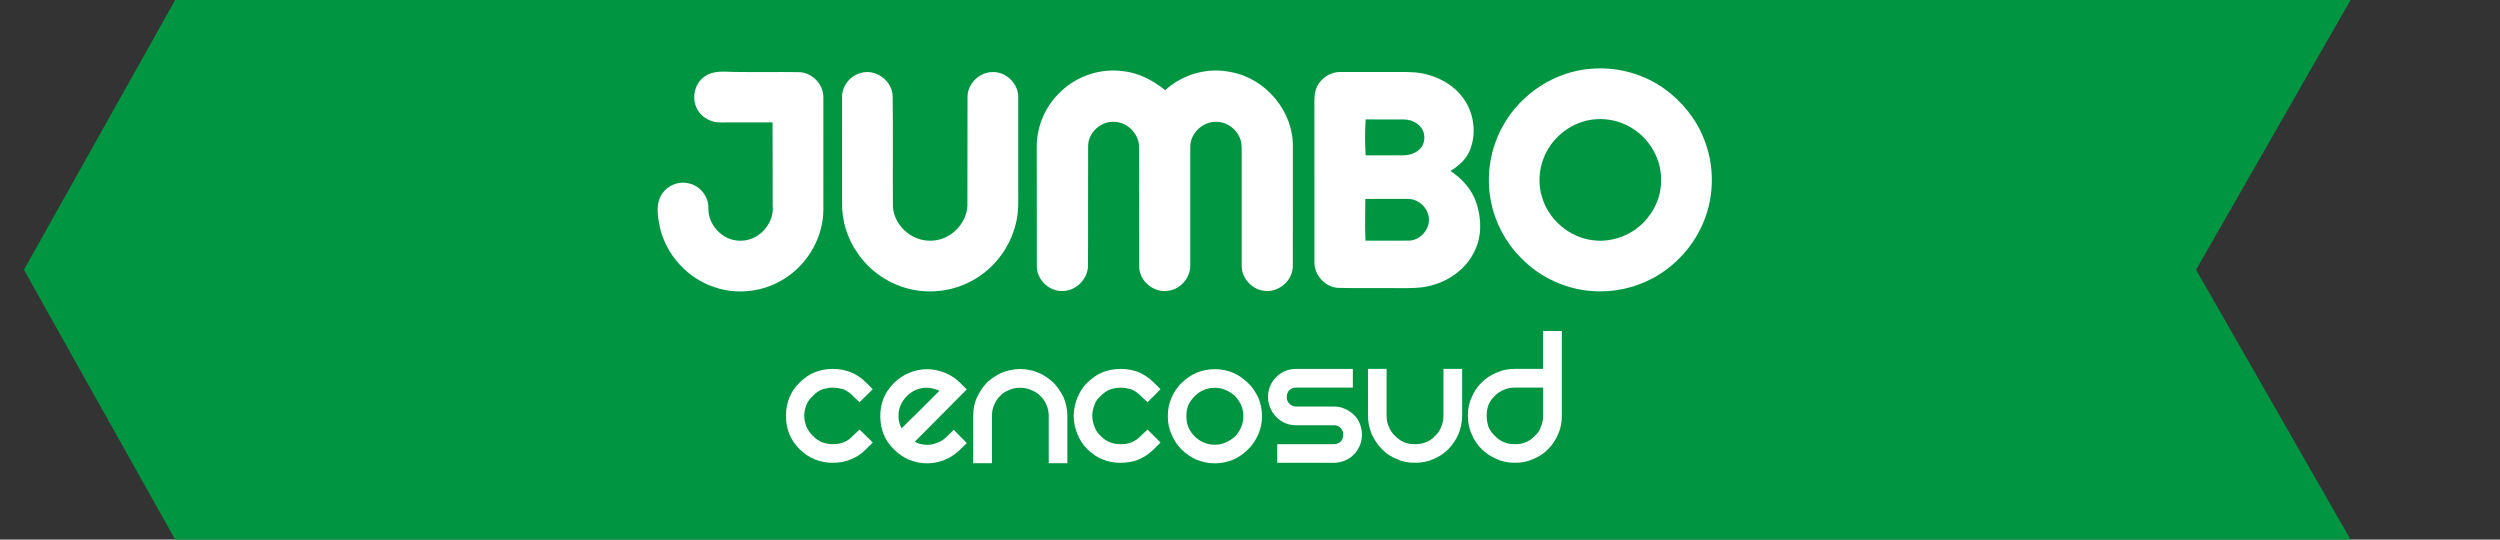 <?xml version="1.0" encoding="utf-8"?>
<!-- Generator: Adobe Illustrator 16.0.0, SVG Export Plug-In . SVG Version: 6.00 Build 0)  -->
<!DOCTYPE svg PUBLIC "-//W3C//DTD SVG 1.1//EN" "http://www.w3.org/Graphics/SVG/1.1/DTD/svg11.dtd">
<svg version="1.1" id="Capa_1" xmlns="http://www.w3.org/2000/svg" xmlns:xlink="http://www.w3.org/1999/xlink" x="0px" y="0px"
	 width="209px" height="45.109px" viewBox="0 0.441 209 45.109" enable-background="new 0 0.441 209 45.109" xml:space="preserve">
<rect x="0" y="0.441" width="209" height="45.109" fill="#333333" stroke="none"/>
<g id="Capa_1_1_" display="none">
	<rect y="-0.25" display="inline" fill="#0000FF" width="209" height="46"/>
</g>
<g id="base_bca" display="none">
	<polygon display="inline" fill="#FFFFFF" points="183.59,22.995 196.507,0.441 14.643,0.441 2,22.995 14.643,45.55 196.507,45.55 	
		"/>
</g>
<g id="base_roja" display="none">
	<polygon display="inline" fill="#E52F2B" points="183.59,22.995 196.507,0.441 14.643,0.441 2,22.995 14.643,45.55 196.507,45.55 	
		"/>
</g>
<g id="base_verde">
	<polygon fill="#009541" points="183.59,22.995 196.507,0.441 14.643,0.441 2,22.995 14.643,45.55 196.507,45.55 	"/>
</g>
<g id="tottus" display="none">
	<polygon display="inline" fill="#82BC00" points="71.545,13.288 54.26,13.288 54.26,18.437 59.694,18.437 59.694,34.15 
		66.117,34.15 66.117,18.437 71.545,18.437 	"/>
	<polygon display="inline" fill="#82BC00" points="93.266,18.437 98.698,18.437 98.698,34.15 105.119,34.15 105.117,18.437 
		110.555,18.437 110.555,13.288 93.266,13.288 	"/>
	<polygon display="inline" fill="#82BC00" points="112.109,18.437 117.547,18.437 117.547,34.15 123.971,34.15 123.971,18.437 
		129.4,18.437 129.4,13.288 112.109,13.288 	"/>
	<path display="inline" fill="#82BC00" d="M144.38,26.025c0,1.158-0.315,2.058-0.95,2.688c-0.623,0.63-1.486,0.938-2.595,0.938
		c-1.117,0-1.993-0.315-2.625-0.951c-0.625-0.641-0.933-1.539-0.933-2.674V13.288h-6.412v12.437c0,1.026,0.199,2.203,0.601,3.533
		c0.244,0.826,0.694,1.623,1.354,2.405c0.677,0.776,1.41,1.377,2.218,1.808c0.802,0.415,1.802,0.693,2.985,0.836
		c1.203,0.144,2.312,0.213,3.318,0.213c1.751,0,3.249-0.229,4.496-0.695c0.902-0.329,1.754-0.908,2.568-1.723
		c0.82-0.822,1.42-1.787,1.796-2.873c0.39-1.103,0.587-2.27,0.58-3.504V13.288h-6.403L144.38,26.025L144.38,26.025z"/>
	<path display="inline" fill="#82BC00" d="M170.335,24.273c-0.548-0.92-1.435-1.69-2.647-2.309
		c-1.211-0.624-3.221-1.241-6.029-1.851c-1.137-0.237-1.848-0.487-2.15-0.768c-0.316-0.266-0.469-0.563-0.469-0.899
		c0-0.454,0.186-0.836,0.562-1.149c0.385-0.322,0.944-0.486,1.688-0.486c0.905,0,1.61,0.215,2.123,0.64
		c0.519,0.43,0.862,1.111,1.022,2.051l6.057-0.353c-0.268-2.167-1.1-3.74-2.494-4.73c-1.395-0.992-3.417-1.493-6.072-1.493
		c-2.162,0.003-3.869,0.28-5.117,0.828c-1.234,0.543-2.166,1.291-2.793,2.25c-0.609,0.945-0.918,1.956-0.918,3.034
		c0,1.63,0.601,2.968,1.812,4.025c1.199,1.055,3.207,1.896,6.025,2.536c1.719,0.377,2.815,0.781,3.289,1.209
		c0.469,0.422,0.709,0.906,0.709,1.45c0,0.567-0.254,1.074-0.752,1.507c-0.494,0.422-1.197,0.642-2.113,0.642
		c-1.229,0-2.172-0.423-2.836-1.267c-0.406-0.52-0.674-1.281-0.808-2.279l-6.11,0.386c0.18,2.108,0.951,3.847,2.312,5.21
		c1.363,1.366,3.809,2.048,7.342,2.047c2.014,0,3.682-0.286,5.008-0.867c1.32-0.589,2.352-1.445,3.086-2.572
		c0.742-1.131,1.111-2.365,1.111-3.7C171.174,26.225,170.895,25.193,170.335,24.273"/>
	<path display="inline" fill="#82BC00" d="M82.378,12.987c-6.033,0-10.927,4.912-10.927,10.968c0,6.055,4.894,10.968,10.927,10.968
		c6.031,0,10.924-4.913,10.924-10.968C93.302,17.898,88.41,12.987,82.378,12.987 M82.378,29.438c-3.018,0-5.461-2.453-5.461-5.482
		c0-3.028,2.444-5.486,5.461-5.486c3.013,0,5.461,2.458,5.461,5.486C87.839,26.982,85.391,29.438,82.378,29.438"/>
	<path display="inline" fill="#82BC00" d="M31.737,13.765c0-1.966,1.592-3.554,3.554-3.554c1.96,0,3.55,1.588,3.55,3.554
		c0,1.958-1.59,3.549-3.55,3.547C33.329,17.312,31.737,15.723,31.737,13.765"/>
	<path display="inline" fill="#E2E040" d="M23.923,14.788c0-1.743,1.411-3.154,3.153-3.154c1.747,0,3.161,1.411,3.161,3.154
		c0,1.742-1.415,3.155-3.161,3.155C25.334,17.943,23.923,16.53,23.923,14.788"/>
	<path display="inline" fill="#E2E040" d="M40.338,14.788c0-1.743,1.415-3.158,3.156-3.158c1.745,0,3.16,1.415,3.16,3.158
		c0,1.742-1.415,3.155-3.16,3.158C41.753,17.946,40.338,16.53,40.338,14.788"/>
	<path display="inline" fill="#E2E040" d="M40.338,31.203c0-1.743,1.415-3.154,3.156-3.154c1.749,0,3.16,1.411,3.16,3.154
		c0,1.74-1.411,3.156-3.16,3.156C41.753,34.359,40.338,32.943,40.338,31.203"/>
	<path display="inline" fill="#E2E040" d="M23.923,31.203c0-1.743,1.411-3.154,3.154-3.154c1.746,0,3.158,1.411,3.158,3.154
		c0,1.74-1.412,3.156-3.158,3.156C25.334,34.359,23.923,32.943,23.923,31.203"/>
	<path display="inline" fill="#4A7628" d="M31.345,22.995c0-2.181,1.767-3.947,3.946-3.947c2.178,0,3.943,1.767,3.943,3.947
		c0,2.178-1.765,3.944-3.943,3.944C33.111,26.939,31.345,25.173,31.345,22.995"/>
	<path display="inline" fill="#82BC00" d="M31.737,32.229c0-1.959,1.591-3.554,3.554-3.554c1.96,0,3.55,1.595,3.55,3.554
		c0,1.963-1.59,3.553-3.55,3.553C33.328,35.779,31.737,34.189,31.737,32.229"/>
	<path display="inline" fill="#82BC00" d="M40.97,22.995c0-1.962,1.591-3.554,3.554-3.554c1.959,0,3.551,1.59,3.551,3.554
		c0,1.962-1.592,3.551-3.551,3.551C42.562,26.546,40.97,24.957,40.97,22.995"/>
	<path display="inline" fill="#82BC00" d="M22.504,22.995c0-1.962,1.589-3.554,3.552-3.554c1.961,0,3.553,1.592,3.553,3.554
		s-1.592,3.551-3.553,3.551C24.093,26.546,22.504,24.957,22.504,22.995"/>
</g>
<g id="walmart" display="none">
	<g display="inline">
		<path fill="#FFB819" d="M153.553,18.102c0.826,0,1.508-0.43,1.6-0.986l0.818-9.243c0-0.914-1.07-1.664-2.416-1.664
			c-1.344,0-2.412,0.75-2.412,1.664l0.816,9.243c0.09,0.556,0.771,0.986,1.596,0.986H153.553z"/>
		<path fill="#FFB819" d="M148.557,20.989c0.414-0.717,0.383-1.522-0.055-1.879l-7.596-5.327c-0.789-0.457-1.975,0.092-2.646,1.258
			c-0.676,1.163-0.555,2.464,0.234,2.921l8.41,3.917c0.525,0.195,1.242-0.179,1.656-0.896L148.557,20.989z"/>
		<path fill="#FFB819" d="M158.551,20.983c0.414,0.717,1.127,1.091,1.654,0.896l8.412-3.917c0.791-0.456,0.906-1.757,0.236-2.92
			c-0.677-1.166-1.861-1.715-2.65-1.258l-7.596,5.327c-0.437,0.357-0.467,1.163-0.053,1.879L158.551,20.983z"/>
		<path fill="#FFB819" d="M153.553,29.646c0.826,0,1.508,0.426,1.6,0.983l0.818,9.24c0,0.914-1.07,1.664-2.416,1.664
			c-1.344,0-2.412-0.75-2.412-1.664l0.816-9.24c0.09-0.56,0.771-0.983,1.596-0.983H153.553z"/>
		<path fill="#FFB819" d="M158.551,26.76c0.414-0.719,1.127-1.09,1.654-0.891l8.412,3.91c0.791,0.459,0.906,1.762,0.236,2.926
			c-0.677,1.162-1.861,1.713-2.65,1.258l-7.596-5.324c-0.437-0.361-0.467-1.166-0.053-1.881L158.551,26.76z"/>
		<path fill="#FFB819" d="M148.557,26.758c0.414,0.717,0.383,1.521-0.055,1.881l-7.596,5.324c-0.789,0.455-1.975-0.098-2.646-1.258
			c-0.676-1.164-0.555-2.467,0.234-2.926l8.41-3.91c0.525-0.199,1.242,0.172,1.656,0.891L148.557,26.758z"/>
		<path fill="#0071CE" d="M105.635,28.621c0,0.283-0.025,0.578-0.104,0.834c-0.322,1.066-1.428,1.969-2.809,1.969
			c-1.152,0-2.068-0.654-2.068-2.037c0-2.115,2.329-2.701,4.98-2.686L105.635,28.621L105.635,28.621z M109.793,24.936
			c0-3.491-1.49-6.56-6.527-6.56c-2.587,0-4.64,0.727-5.76,1.374l0.82,2.805c1.024-0.646,2.655-1.18,4.2-1.18
			c2.557-0.007,2.975,1.445,2.975,2.376v0.222c-5.571-0.009-9.092,1.92-9.092,5.85c0,2.4,1.793,4.648,4.91,4.648
			c1.917,0,3.522-0.765,4.481-1.99h0.095c0,0,0.637,2.662,4.145,1.645c-0.184-1.109-0.244-2.289-0.244-3.713v-5.477H109.793z"/>
		<path fill="#0071CE" d="M23.004,13.623c0,0,3.64,14.915,4.221,17.336c0.678,2.826,1.899,3.865,5.422,3.164l2.273-9.248
			c0.576-2.296,0.962-3.935,1.333-6.271h0.065c0.261,2.361,0.632,3.982,1.106,6.28c0,0,0.925,4.198,1.398,6.401
			c0.475,2.205,1.796,3.594,5.247,2.838l5.416-20.5h-4.372l-1.849,8.863c-0.498,2.581-0.948,4.594-1.296,6.956h-0.062
			c-0.316-2.338-0.718-4.272-1.224-6.785l-1.925-9.033H34.2l-2.059,8.805c-0.584,2.675-1.129,4.835-1.477,7.116h-0.063
			c-0.355-2.146-0.829-4.86-1.341-7.452c0,0-1.224-6.298-1.653-8.469H23.004L23.004,13.623z"/>
		<path fill="#0071CE" d="M57.751,28.621c0,0.283-0.025,0.578-0.104,0.834c-0.321,1.066-1.427,1.969-2.808,1.969
			c-1.153,0-2.069-0.654-2.069-2.037c0-2.115,2.329-2.701,4.981-2.686V28.621z M61.91,24.936c0-3.491-1.491-6.56-6.528-6.56
			c-2.586,0-4.64,0.727-5.759,1.374l0.818,2.805c1.024-0.646,2.656-1.18,4.201-1.18c2.556-0.007,2.975,1.445,2.975,2.376v0.222
			c-5.573-0.009-9.092,1.92-9.092,5.85c0,2.4,1.792,4.648,4.908,4.648c1.917,0,3.521-0.765,4.482-1.99h0.094
			c0,0,0.638,2.662,4.145,1.645c-0.186-1.109-0.244-2.289-0.244-3.713V24.936z"/>
		<polygon fill="#0071CE" points="68.849,29.77 68.849,13.623 64.687,13.623 64.687,34.123 68.849,34.123 		"/>
		<path fill="#0071CE" d="M123.316,13.623v15.124c0,2.084,0.393,3.547,1.231,4.438c0.731,0.78,1.941,1.285,3.39,1.285
			c1.229,0,2.44-0.232,3.012-0.445l-0.053-3.252c-0.426,0.104-0.914,0.188-1.582,0.188c-1.418,0-1.894-0.908-1.894-2.781v-5.785
			h3.625V18.47h-3.625v-4.848L123.316,13.623L123.316,13.623z"/>
		<path fill="#0071CE" d="M112.57,18.722v15.401h4.293v-7.887c0-0.424,0.027-0.797,0.094-1.135c0.318-1.654,1.582-2.708,3.395-2.708
			c0.498,0,0.855,0.053,1.24,0.109V18.47c-0.322-0.065-0.545-0.095-0.945-0.095c-1.604,0-3.428,1.034-4.192,3.252h-0.115v-2.906
			L112.57,18.722L112.57,18.722z"/>
		<path fill="#0071CE" d="M71.765,18.722v15.401h4.185v-9.032c0-0.423,0.049-0.87,0.197-1.26c0.347-0.91,1.193-1.974,2.542-1.974
			c1.689,0,2.479,1.428,2.479,3.489v8.776h4.181V24.98c0-0.404,0.055-0.891,0.173-1.248c0.345-1.034,1.257-1.876,2.512-1.876
			c1.711,0,2.535,1.403,2.535,3.826v8.439h4.183v-9.07c0-4.784-2.43-6.677-5.171-6.677c-1.214,0-2.173,0.304-3.039,0.835
			c-0.728,0.447-1.382,1.083-1.952,1.918h-0.061c-0.662-1.66-2.218-2.754-4.244-2.754c-2.605,0-3.776,1.319-4.486,2.439h-0.061
			v-2.093h-3.973V18.722z"/>
		<path fill="#FFB819" d="M170.285,33.873h0.078c0.092,0,0.166-0.031,0.166-0.105c0-0.065-0.049-0.108-0.154-0.108
			c-0.043,0-0.072,0.004-0.09,0.008V33.873z M170.279,34.273h-0.164v-0.711c0.064-0.015,0.156-0.027,0.273-0.027
			c0.137,0,0.196,0.023,0.25,0.057c0.038,0.031,0.067,0.088,0.067,0.154c0,0.082-0.062,0.145-0.146,0.17v0.008
			c0.067,0.021,0.106,0.078,0.129,0.176c0.022,0.107,0.035,0.152,0.055,0.174h-0.182c-0.021-0.026-0.033-0.086-0.056-0.17
			c-0.014-0.08-0.057-0.112-0.147-0.112h-0.08V34.273L170.279,34.273z M170.389,33.33c-0.313,0-0.551,0.258-0.551,0.572
			c0,0.318,0.236,0.572,0.561,0.572c0.314,0.004,0.545-0.254,0.545-0.572c0-0.314-0.229-0.572-0.549-0.572H170.389z M170.398,33.186
			c0.41,0,0.729,0.32,0.729,0.717c0,0.406-0.318,0.722-0.732,0.722c-0.41,0-0.737-0.313-0.737-0.722
			c0-0.396,0.327-0.717,0.737-0.717H170.398z"/>
	</g>
</g>
<g id="sta_isabel" display="none">
	<g display="inline">
		<path fill="#FFFFFF" d="M66.712,32.177c0.372-0.375,0.812-0.676,1.295-0.868c0.485-0.181,0.951-0.265,1.439-0.265
			c0.502,0,0.99,0.084,1.473,0.265c0.488,0.192,0.918,0.493,1.294,0.868l0.544,0.54l-1.088,1.074l-0.552-0.514
			c-0.21-0.244-0.495-0.422-0.763-0.543c-0.302-0.084-0.599-0.146-0.908-0.146c-0.272,0-0.575,0.062-0.866,0.146
			c-0.3,0.121-0.556,0.299-0.769,0.543c-0.232,0.197-0.411,0.449-0.535,0.744c-0.117,0.305-0.174,0.598-0.174,0.875
			c0,0.312,0.058,0.606,0.174,0.902c0.124,0.271,0.302,0.555,0.535,0.766c0.452,0.479,1.006,0.692,1.634,0.692
			c0.318,0,0.624-0.04,0.917-0.157c0.294-0.119,0.544-0.302,0.754-0.535l0.552-0.517l1.088,1.068l-0.544,0.544
			c-0.375,0.379-0.806,0.674-1.294,0.861c-0.483,0.192-0.97,0.269-1.473,0.269c-0.488,0-0.954-0.075-1.439-0.269
			c-0.482-0.188-0.923-0.482-1.295-0.861c-0.373-0.374-0.671-0.796-0.855-1.287c-0.183-0.453-0.262-0.939-0.262-1.473
			c0-0.488,0.079-0.957,0.262-1.442C66.041,32.979,66.34,32.545,66.712,32.177"/>
		<path fill="#FFFFFF" d="M75.573,33.286c-0.455,0.473-0.693,0.996-0.693,1.661c0,0.361,0.1,0.693,0.25,0.998
			c0.127-0.122,0.354-0.323,0.623-0.618c0.287-0.267,0.599-0.57,0.907-0.88c0.314-0.312,0.621-0.618,0.922-0.922
			c0.299-0.297,0.509-0.51,0.683-0.678c-0.436-0.197-0.913-0.304-1.401-0.228C76.375,32.709,75.942,32.913,75.573,33.286
			 M79.441,36.07l1.074,1.095l-0.521,0.519c-0.372,0.363-0.797,0.666-1.274,0.856c-0.46,0.192-0.955,0.297-1.483,0.297
			c-0.507,0-1.006-0.104-1.483-0.297c-0.46-0.19-0.886-0.493-1.257-0.856c-0.373-0.373-0.669-0.811-0.85-1.27
			c-0.192-0.484-0.267-0.977-0.267-1.467c0-0.496,0.075-0.977,0.267-1.469c0.181-0.453,0.477-0.875,0.85-1.262
			c0.377-0.377,0.805-0.665,1.291-0.859c0.46-0.186,0.948-0.289,1.45-0.289c0.494,0,0.977,0.104,1.47,0.289
			c0.481,0.194,0.91,0.482,1.287,0.859l0.521,0.518l-4.292,4.32c0.438,0.231,0.89,0.295,1.387,0.227
			c0.482-0.1,0.92-0.301,1.287-0.676L79.441,36.07z"/>
		<path fill="#FFFFFF" d="M81.356,33.409c0.191-0.447,0.482-0.869,0.812-1.232c0.362-0.327,0.784-0.62,1.239-0.817
			c0.478-0.194,0.984-0.301,1.519-0.301c0.527,0,1.05,0.105,1.502,0.301c0.483,0.197,0.875,0.49,1.236,0.817
			c0.363,0.363,0.628,0.785,0.852,1.232c0.191,0.478,0.303,0.978,0.303,1.526v3.894h-1.536v-3.894c0-0.343-0.07-0.652-0.186-0.914
			c-0.116-0.295-0.294-0.547-0.5-0.744c-0.22-0.231-0.476-0.37-0.775-0.493c-0.269-0.125-0.576-0.183-0.896-0.183
			c-0.339,0-0.65,0.058-0.912,0.183c-0.295,0.123-0.543,0.262-0.745,0.493c-0.228,0.197-0.372,0.449-0.496,0.744
			c-0.122,0.262-0.179,0.571-0.179,0.914v3.894h-1.548v-3.894C81.048,34.387,81.131,33.887,81.356,33.409"/>
		<path fill="#FFFFFF" d="M90.457,32.177c0.405-0.375,0.805-0.676,1.293-0.868c0.484-0.181,0.979-0.265,1.467-0.265
			c0.496,0,0.986,0.084,1.472,0.265c0.456,0.192,0.89,0.493,1.268,0.868l0.547,0.54l-1.068,1.074l-0.555-0.514
			c-0.236-0.244-0.49-0.422-0.786-0.543c-0.272-0.084-0.57-0.146-0.879-0.146c-0.3,0-0.599,0.062-0.866,0.146
			c-0.3,0.121-0.556,0.299-0.794,0.543c-0.234,0.197-0.417,0.449-0.507,0.744c-0.116,0.305-0.177,0.598-0.177,0.875
			c0,0.312,0.061,0.606,0.177,0.902c0.09,0.271,0.272,0.555,0.507,0.766c0.45,0.479,1,0.692,1.66,0.692
			c0.314,0,0.612-0.04,0.89-0.157c0.301-0.119,0.547-0.302,0.775-0.535l0.555-0.517l1.068,1.068l-0.547,0.544
			c-0.378,0.379-0.812,0.674-1.268,0.861c-0.486,0.192-0.977,0.269-1.472,0.269c-0.488,0-0.982-0.075-1.467-0.269
			c-0.488-0.188-0.888-0.482-1.293-0.861c-0.373-0.374-0.636-0.796-0.83-1.287c-0.18-0.453-0.287-0.939-0.287-1.473
			c0-0.488,0.107-0.957,0.287-1.442C89.821,32.979,90.084,32.545,90.457,32.177"/>
		<path fill="#FFFFFF" d="M98.642,34.947c0,0.32,0.039,0.623,0.161,0.914c0.122,0.275,0.296,0.522,0.523,0.756
			c0.198,0.195,0.447,0.372,0.744,0.498c0.274,0.121,0.579,0.184,0.925,0.184c0.313,0,0.623-0.062,0.89-0.184
			c0.297-0.126,0.547-0.303,0.782-0.498c0.197-0.232,0.37-0.479,0.494-0.756c0.122-0.291,0.183-0.594,0.183-0.914
			c0-0.319-0.061-0.618-0.183-0.918c-0.124-0.269-0.297-0.512-0.494-0.733c-0.234-0.209-0.485-0.388-0.782-0.503
			c-0.267-0.124-0.577-0.189-0.89-0.189c-0.347,0-0.651,0.065-0.925,0.189c-0.297,0.115-0.546,0.294-0.744,0.503
			c-0.227,0.222-0.402,0.466-0.523,0.733C98.681,34.329,98.642,34.628,98.642,34.947 M97.109,34.947
			c0-0.547,0.089-1.053,0.306-1.526c0.194-0.453,0.483-0.876,0.816-1.208c0.361-0.354,0.783-0.646,1.241-0.846
			c0.481-0.194,0.982-0.301,1.523-0.301c0.518,0,1.046,0.105,1.498,0.301c0.477,0.199,0.874,0.49,1.236,0.846
			c0.367,0.332,0.625,0.755,0.849,1.208c0.192,0.474,0.309,0.979,0.309,1.526c0,0.535-0.116,1.037-0.309,1.496
			c-0.223,0.482-0.482,0.902-0.849,1.238c-0.363,0.361-0.759,0.652-1.236,0.855c-0.452,0.188-0.98,0.299-1.498,0.299
			c-0.541,0-1.042-0.111-1.523-0.299c-0.458-0.203-0.88-0.494-1.241-0.855c-0.333-0.336-0.622-0.756-0.816-1.238
			C97.198,35.984,97.109,35.482,97.109,34.947"/>
		<path fill="#FFFFFF" d="M112.378,31.044v1.544h-4.688c-0.207,0-0.394,0.071-0.557,0.208c-0.14,0.166-0.209,0.349-0.209,0.56
			c0,0.228,0.069,0.418,0.209,0.549c0.163,0.172,0.35,0.248,0.557,0.248h3.133c0.308,0,0.617,0.053,0.879,0.181
			c0.296,0.119,0.551,0.296,0.75,0.494c0.222,0.194,0.373,0.44,0.502,0.737c0.115,0.291,0.176,0.574,0.176,0.914
			c0,0.314-0.061,0.627-0.176,0.891c-0.129,0.283-0.28,0.543-0.502,0.745c-0.199,0.222-0.454,0.372-0.75,0.5
			c-0.262,0.118-0.571,0.178-0.879,0.178h-4.684v-1.533h4.684c0.207,0,0.39-0.082,0.558-0.215c0.136-0.161,0.205-0.353,0.205-0.563
			c0-0.23-0.069-0.408-0.205-0.559c-0.168-0.167-0.351-0.229-0.558-0.229h-3.133c-0.317,0-0.629-0.06-0.92-0.188
			c-0.265-0.118-0.509-0.301-0.709-0.497c-0.225-0.226-0.375-0.479-0.494-0.747c-0.123-0.286-0.188-0.591-0.188-0.905
			c0-0.326,0.065-0.625,0.188-0.926c0.119-0.261,0.271-0.502,0.494-0.709c0.2-0.221,0.444-0.371,0.709-0.494
			c0.291-0.123,0.603-0.182,0.92-0.182L112.378,31.044L112.378,31.044z"/>
		<path fill="#FFFFFF" d="M121.4,31.044v3.854c0,0.539-0.11,1.045-0.307,1.526c-0.193,0.456-0.488,0.88-0.822,1.235
			c-0.362,0.363-0.781,0.633-1.234,0.824c-0.482,0.222-0.98,0.306-1.531,0.306c-0.513,0-1.041-0.084-1.488-0.306
			c-0.488-0.191-0.901-0.461-1.24-0.824c-0.359-0.355-0.62-0.779-0.842-1.235c-0.191-0.481-0.304-0.987-0.304-1.526v-3.854h1.536
			v3.854c0,0.347,0.061,0.648,0.182,0.922c0.127,0.297,0.297,0.55,0.504,0.744c0.226,0.229,0.477,0.408,0.736,0.523
			c0.299,0.129,0.602,0.169,0.916,0.169c0.317,0,0.629-0.04,0.924-0.169c0.299-0.115,0.543-0.296,0.746-0.523
			c0.227-0.194,0.379-0.447,0.499-0.744c0.117-0.272,0.183-0.575,0.183-0.922v-3.854H121.4z"/>
		<path fill="#FFFFFF" d="M125.771,37.258c0.315,0,0.619-0.04,0.89-0.169c0.293-0.114,0.545-0.296,0.743-0.522
			c0.229-0.195,0.404-0.448,0.496-0.742c0.123-0.275,0.183-0.578,0.183-0.926v-2.311h-2.312c-0.342,0-0.65,0.062-0.924,0.18
			c-0.297,0.127-0.545,0.275-0.75,0.5c-0.221,0.203-0.396,0.453-0.522,0.74c-0.095,0.271-0.151,0.574-0.151,0.891
			c0,0.348,0.059,0.649,0.151,0.926c0.126,0.294,0.303,0.547,0.522,0.742c0.205,0.228,0.453,0.408,0.75,0.522
			C125.12,37.218,125.43,37.258,125.771,37.258 M129.625,27.918v6.979c0,0.541-0.083,1.047-0.303,1.528
			c-0.198,0.456-0.461,0.88-0.821,1.235c-0.362,0.363-0.753,0.633-1.239,0.824c-0.48,0.222-0.978,0.306-1.49,0.306
			c-0.545,0-1.039-0.084-1.517-0.306c-0.464-0.191-0.885-0.461-1.245-0.824c-0.367-0.355-0.634-0.779-0.822-1.235
			c-0.227-0.481-0.312-0.987-0.312-1.528c0-0.514,0.086-1.049,0.312-1.496c0.188-0.471,0.455-0.873,0.822-1.232
			c0.36-0.361,0.781-0.623,1.245-0.82c0.478-0.216,0.972-0.304,1.517-0.304h2.312v-3.126H129.625z"/>
		<path fill="#FFFFFF" d="M43.136,8.663c-0.318,1.094-0.661,2.152-1.034,3.197c-0.394-0.131-0.841-0.33-1.396-0.469
			c-1.201-0.327-3.54-0.429-4.557,0.15c-0.531,0.321-0.858,1.185-0.379,1.8c0.435,0.542,1.236,0.786,1.87,1.057
			c2.044,0.784,4.118,1.721,4.118,4.559c0,3.741-3.038,5.273-6.565,5.525c-2.296,0.179-4.366-0.2-6.25-0.812
			c0.271-1.056,0.644-2.206,0.99-3.263c1.169,0.616,3.101,1.001,4.93,0.851c1.172-0.1,2.437-0.605,2.432-1.819
			c-0.01-1.152-1.282-1.583-2.147-1.924c-1.925-0.771-3.89-1.487-4.088-3.935c-0.03-0.187-0.009-0.372,0-0.562
			c0.241-3.262,2.546-4.728,5.856-5.044c0.477-0.072,1.01,0,1.521,0C40.257,7.975,41.938,8.047,43.136,8.663"/>
		<path fill="#FFFFFF" d="M79.071,8.517h0.024c-0.205,1.29-0.501,2.485-0.778,3.704c0.875,0.075,1.926-0.018,2.822,0.04
			c-0.141,1.006-0.335,1.945-0.482,2.913c-0.958,0.054-2.003,0.009-3.001,0.041c-0.307,1.202-0.578,2.632-0.858,3.94
			c-0.095,0.443-0.223,0.921-0.218,1.381c0.003,0.723,0.432,1.214,1.076,1.3c0.618,0.061,1.048-0.187,1.579-0.329
			c-0.098,0.952-0.289,1.859-0.433,2.769c-1.109,0.183-2.301,0.34-3.32,0.207c-2.096-0.26-3.39-1.789-3.019-4.417
			c0.212-1.673,0.728-3.169,0.979-4.839c-0.646-0.059-1.489,0.032-2.159-0.052c0.142-0.903,0.328-1.97,0.521-2.913
			c0.72-0.049,1.566-0.002,2.333-0.013c0.242-0.812,0.356-1.731,0.591-2.573C76.171,9.291,77.634,8.912,79.071,8.517"/>
		<path fill="#FFFFFF" d="M49.468,18.906c-1.3,0.002-3.056,0.399-3.056,1.631c0,0.966,1.036,1.29,1.987,1.143
			c1.358-0.222,2.253-1.486,2.422-2.723C50.426,18.872,49.843,18.906,49.468,18.906 M53.729,24.232h-3.403
			c-0.005-0.482,0.109-1.044,0.143-1.583c-0.707,0.953-1.758,1.669-3.197,1.833c-1.627,0.194-3.32-0.192-4.12-1.156
			c-0.492-0.616-0.774-1.53-0.723-2.448c0.055-1.009,0.475-1.875,1.079-2.486c1.542-1.579,4.607-2.02,7.741-1.647
			c0.236-1.71-1.292-2.087-2.986-1.945c-1.231,0.106-2.295,0.578-3.013,0.897c0.086-0.986,0.252-2.05,0.395-3.02
			c1.463-0.483,3.1-0.799,5.122-0.677c2.331,0.113,4.343,1.299,4.461,3.616c0.089,1.48-0.33,2.972-0.673,4.402
			C54.22,21.408,53.918,22.834,53.729,24.232"/>
		<path fill="#FFFFFF" d="M68.934,24.232c-1.361,0.009-2.829,0-4.309,0c0.372-1.859,0.717-3.65,1.132-5.545
			c0.114-0.593,0.334-1.272,0.293-1.895c-0.044-0.804-0.568-1.278-1.394-1.334c-0.853-0.052-1.625,0.332-2.067,0.77
			c-0.42,0.39-0.753,1.013-0.954,1.629c-0.105,0.332-0.151,0.706-0.237,1.062c-0.377,1.735-0.771,3.68-1.141,5.312
			c-1.152,0.008-2.735-0.01-4.169,0c0.762-4.03,1.766-7.81,2.387-11.985c1.259,0.013,2.595-0.034,3.834,0.015
			c-0.039,0.579-0.19,1.242-0.283,1.853c0.291-0.192,0.51-0.48,0.766-0.719c0.953-0.86,2.343-1.57,4.308-1.395
			c1.833,0.151,3.055,1.588,3.228,3.415c0.133,1.26-0.104,2.349-0.315,3.41C69.651,20.603,69.301,22.511,68.934,24.232"/>
		<path fill="#FFFFFF" d="M84.16,19.927c-0.151,0.242-0.241,0.65-0.108,0.989c0.246,0.688,1.117,0.87,1.893,0.764
			c1.377-0.225,2.201-1.382,2.478-2.715C86.807,18.764,84.822,18.917,84.16,19.927 M91.306,24.232H87.89
			c0.02-0.562,0.112-1.057,0.153-1.617c-0.706,0.986-1.723,1.703-3.21,1.867c-2.858,0.36-5.084-0.881-4.795-3.896
			c0.109-1.205,0.822-2.15,1.773-2.764c1.12-0.725,2.496-1.106,4.166-1.205c0.957-0.055,1.923,0.057,2.823,0.126
			c0.312-1.137-0.626-1.815-1.65-1.945c-1.745-0.196-3.228,0.426-4.337,0.897c0.102-1.04,0.283-2.001,0.389-3.009
			c1.631-0.589,4.367-1.013,6.439-0.485c1.938,0.485,3.352,1.785,3.185,4.309c-0.05,0.641-0.221,1.311-0.371,1.97
			C92.056,20.314,91.546,22.279,91.306,24.232"/>
		<path fill="#FFFFFF" d="M136.593,16.43c-0.388,0.527-0.811,1.305-0.862,2.208c-0.094,1.521,0.619,2.738,2.058,2.68
			c1.735-0.085,2.978-1.766,2.976-3.696c-0.005-1.516-0.768-2.571-2.257-2.384C137.596,15.369,137.036,15.818,136.593,16.43
			 M134.148,7.037h4.037c-0.398,2.166-0.965,4.406-1.438,6.606c0.81-0.745,1.813-1.516,3.259-1.629
			c3.143-0.273,4.865,1.724,5.064,4.416c0.008,0.343,0.003,0.778,0,1.159c-0.199,3.878-2.426,6.947-6.317,6.954
			c-2.171,0.025-3.416-0.969-4.168-2.472c-0.205,0.692-0.38,1.463-0.612,2.178h-3.839c1.16-4.066,1.97-8.527,2.979-12.808
			c0.176-0.724,0.354-1.441,0.5-2.185c0.15-0.724,0.304-1.486,0.488-2.159C134.098,7.053,134.109,7.04,134.148,7.037"/>
		<path fill="#FFFFFF" d="M162.094,7.037c1.393,0.007,2.836-0.041,4.186,0.007c-1.176,5.75-2.362,11.495-3.575,17.205
			c-1.388-0.013-2.863,0.038-4.213-0.013c1.169-5.735,2.36-11.436,3.556-17.138C162.046,7.053,162.057,7.04,162.094,7.037"/>
		<path fill="#FFFFFF" d="M103.574,8.224h4.31c-1.085,5.376-2.192,10.709-3.341,16.027c-1.408-0.015-2.887,0.036-4.273-0.015
			c0.047-0.703,0.206-1.377,0.344-2.043c0.911-4.605,1.973-9.271,2.914-13.908C103.527,8.242,103.537,8.229,103.574,8.224"/>
		<path fill="#FFFFFF" d="M117.423,12.699c-0.243,0.958-0.571,1.854-0.864,2.761c-0.947-0.385-2.537-0.757-3.916-0.646
			c-0.541,0.07-1.097,0.287-1.283,0.742c-0.115,0.731,0.517,0.884,1.078,1.125c1.244,0.523,2.787,0.941,3.56,1.893
			c0.285,0.353,0.515,0.824,0.517,1.463c0.01,1.145-0.393,2.052-0.955,2.723c-1.297,1.538-3.787,1.915-6.457,1.721
			c-1.154-0.086-2.246-0.287-3.268-0.612c0.279-0.926,0.539-1.88,0.823-2.833c0.763,0.333,1.948,0.621,3.14,0.706
			c0.146,0.005,0.299,0.005,0.45,0c0.819-0.051,1.776-0.182,2.048-0.812c0.01-0.335,0.012-0.471-0.135-0.672
			c-0.393-0.553-1.383-0.708-2.104-0.993c-1.408-0.537-2.82-1.44-2.68-3.538c0.049-0.722,0.314-1.313,0.707-1.8
			c0.912-1.133,2.579-1.757,4.495-1.914C114.501,11.835,115.954,12.301,117.423,12.699"/>
		<path fill="#FFFFFF" d="M121.559,19.75c-0.238,0.274-0.436,0.764-0.238,1.238c0.332,0.799,1.539,0.87,2.396,0.562
			c1.103-0.413,1.761-1.473,1.96-2.58C124.18,18.821,122.348,18.875,121.559,19.75 M128.538,24.249
			c-1.132-0.013-2.304,0.038-3.397-0.013c0.055-0.541,0.096-1.092,0.185-1.587c-0.857,1.123-2.104,1.894-4.052,1.894
			c-2.176,0-3.662-0.957-3.946-2.74c-0.085-0.471-0.085-0.968,0-1.41c0.387-2.35,2.702-3.441,5.233-3.711
			c1.137-0.11,2.401-0.021,3.506,0.077c0.309-1.711-1.31-2.059-2.979-1.945c-1.209,0.117-2.337,0.605-3.021,0.899
			c0.133-1.013,0.246-2.049,0.422-3.024c1.443-0.481,3.13-0.814,5.168-0.675c2.836,0.194,4.716,1.776,4.388,4.811
			c-0.121,1.241-0.499,2.475-0.784,3.68C128.977,21.747,128.745,22.994,128.538,24.249"/>
		<path fill="#FFFFFF" d="M152.695,14.802c-1.625,0.01-2.574,1.045-2.916,2.303h4.97C154.771,15.719,154.096,14.794,152.695,14.802
			 M157.924,19.5h-8.427c0.028,2.791,4.007,2.436,6.063,1.723c0.312-0.105,0.597-0.235,0.875-0.296
			c-0.181,0.969-0.332,1.97-0.525,2.929c-2.059,0.67-4.883,0.998-6.893,0.237c-2.039-0.767-3.66-2.581-3.465-5.547
			c0.113-1.873,0.922-3.369,1.959-4.465c0.822-0.899,1.729-1.438,2.973-1.78c0.781-0.232,1.869-0.377,2.979-0.287
			c2.843,0.212,4.519,1.844,4.761,4.699C158.309,17.639,158.148,18.588,157.924,19.5"/>
	</g>
</g>
<g id="jumbo">
	<g>
		<path fill="#FFFFFF" d="M66.838,32.43c0.378-0.382,0.823-0.686,1.312-0.88c0.492-0.184,0.963-0.269,1.458-0.269
			c0.508,0,1.002,0.085,1.491,0.269c0.494,0.194,0.93,0.498,1.311,0.88l0.552,0.547l-1.103,1.09L71.3,33.544
			c-0.212-0.246-0.501-0.427-0.772-0.55c-0.305-0.085-0.607-0.15-0.919-0.15c-0.276,0-0.583,0.065-0.877,0.15
			c-0.303,0.123-0.563,0.304-0.779,0.55c-0.235,0.2-0.416,0.454-0.541,0.755c-0.118,0.307-0.177,0.604-0.177,0.887
			c0,0.313,0.059,0.613,0.177,0.914c0.125,0.274,0.306,0.562,0.541,0.774c0.458,0.483,1.02,0.7,1.656,0.7
			c0.321,0,0.63-0.039,0.928-0.158c0.298-0.12,0.552-0.305,0.764-0.542l0.559-0.522l1.103,1.082l-0.552,0.551
			c-0.38,0.384-0.816,0.683-1.311,0.873c-0.489,0.193-0.983,0.271-1.491,0.271c-0.495,0-0.966-0.077-1.458-0.271
			c-0.489-0.19-0.935-0.489-1.312-0.873c-0.377-0.379-0.68-0.805-0.866-1.303c-0.185-0.461-0.265-0.953-0.265-1.492
			c0-0.496,0.08-0.969,0.265-1.463C66.158,33.24,66.461,32.802,66.838,32.43"/>
		<path fill="#FFFFFF" d="M75.814,33.552c-0.461,0.479-0.702,1.009-0.702,1.685c0,0.365,0.101,0.701,0.254,1.011
			c0.129-0.123,0.359-0.328,0.63-0.627c0.292-0.269,0.608-0.577,0.92-0.89c0.318-0.318,0.63-0.629,0.934-0.937
			c0.303-0.3,0.516-0.515,0.692-0.687c-0.442-0.198-0.925-0.307-1.42-0.229C76.626,32.967,76.188,33.174,75.814,33.552
			 M79.732,36.374l1.089,1.106l-0.528,0.524c-0.377,0.367-0.808,0.675-1.291,0.869c-0.467,0.194-0.968,0.302-1.503,0.302
			c-0.513,0-1.02-0.107-1.504-0.302c-0.464-0.194-0.896-0.502-1.271-0.869c-0.378-0.377-0.679-0.819-0.861-1.284
			c-0.195-0.492-0.271-0.99-0.271-1.486c0-0.502,0.076-0.988,0.271-1.487c0.182-0.459,0.482-0.888,0.861-1.276
			c0.383-0.383,0.815-0.674,1.308-0.871c0.465-0.188,0.96-0.295,1.468-0.295c0.5,0,0.989,0.107,1.49,0.295
			c0.487,0.197,0.921,0.488,1.304,0.871l0.528,0.523l-4.348,4.376c0.443,0.233,0.902,0.3,1.404,0.229
			c0.489-0.101,0.934-0.304,1.305-0.685L79.732,36.374z"/>
		<path fill="#FFFFFF" d="M81.672,33.677c0.193-0.452,0.489-0.88,0.824-1.247c0.366-0.334,0.792-0.63,1.255-0.83
			c0.482-0.195,0.996-0.304,1.538-0.304c0.534,0,1.064,0.106,1.521,0.304c0.489,0.2,0.886,0.496,1.252,0.83
			c0.368,0.367,0.637,0.795,0.863,1.247c0.194,0.482,0.307,0.991,0.307,1.548v3.942h-1.557v-3.942c0-0.349-0.071-0.664-0.188-0.926
			c-0.118-0.301-0.297-0.555-0.507-0.755c-0.223-0.235-0.483-0.376-0.784-0.5c-0.273-0.126-0.583-0.185-0.908-0.185
			c-0.344,0-0.659,0.059-0.924,0.185c-0.298,0.124-0.552,0.265-0.754,0.5c-0.23,0.2-0.376,0.454-0.501,0.755
			c-0.123,0.262-0.182,0.577-0.182,0.926v3.942H81.36v-3.942C81.36,34.668,81.444,34.159,81.672,33.677"/>
		<path fill="#FFFFFF" d="M90.892,32.43c0.41-0.382,0.816-0.686,1.311-0.88c0.491-0.184,0.991-0.269,1.484-0.269
			c0.503,0,1,0.085,1.493,0.269c0.461,0.194,0.901,0.498,1.285,0.88l0.554,0.547l-1.081,1.09l-0.563-0.521
			c-0.238-0.246-0.496-0.427-0.796-0.55c-0.276-0.085-0.577-0.149-0.891-0.149c-0.303,0-0.605,0.064-0.876,0.149
			c-0.304,0.123-0.564,0.304-0.805,0.55c-0.236,0.2-0.421,0.454-0.513,0.755c-0.118,0.306-0.18,0.604-0.18,0.886
			c0,0.314,0.062,0.614,0.18,0.916c0.091,0.273,0.276,0.562,0.513,0.773c0.457,0.484,1.014,0.7,1.681,0.7
			c0.319,0,0.62-0.039,0.903-0.158c0.305-0.12,0.554-0.304,0.784-0.542l0.563-0.523l1.081,1.084l-0.554,0.551
			c-0.384,0.383-0.823,0.682-1.285,0.873c-0.493,0.192-0.99,0.271-1.493,0.271c-0.494,0-0.994-0.077-1.484-0.271
			c-0.495-0.191-0.9-0.49-1.311-0.873c-0.377-0.381-0.645-0.807-0.84-1.305c-0.182-0.459-0.291-0.951-0.291-1.49
			c0-0.496,0.109-0.969,0.291-1.463C90.247,33.24,90.514,32.802,90.892,32.43"/>
		<path fill="#FFFFFF" d="M99.184,35.234c0,0.324,0.039,0.632,0.163,0.926c0.122,0.281,0.3,0.529,0.529,0.768
			c0.201,0.196,0.453,0.377,0.754,0.504c0.277,0.125,0.586,0.187,0.936,0.187c0.318,0,0.631-0.062,0.902-0.187
			c0.301-0.127,0.555-0.308,0.791-0.504c0.2-0.236,0.376-0.486,0.501-0.768c0.123-0.294,0.185-0.602,0.185-0.926
			c0-0.321-0.062-0.627-0.185-0.93c-0.125-0.271-0.301-0.519-0.501-0.744c-0.236-0.211-0.49-0.392-0.791-0.509
			c-0.271-0.126-0.583-0.192-0.902-0.192c-0.35,0-0.659,0.066-0.936,0.192c-0.301,0.117-0.554,0.298-0.754,0.509
			c-0.229,0.227-0.407,0.474-0.529,0.744C99.222,34.607,99.184,34.913,99.184,35.234 M97.63,35.234c0-0.553,0.089-1.065,0.311-1.545
			c0.195-0.459,0.488-0.889,0.826-1.224c0.366-0.36,0.793-0.655,1.256-0.858c0.489-0.195,0.996-0.305,1.543-0.305
			c0.525,0,1.062,0.108,1.519,0.305c0.484,0.203,0.884,0.498,1.252,0.858c0.371,0.335,0.633,0.765,0.858,1.224
			c0.195,0.479,0.312,0.992,0.312,1.545c0,0.543-0.117,1.051-0.312,1.516c-0.225,0.49-0.487,0.915-0.858,1.256
			c-0.369,0.365-0.769,0.66-1.252,0.865c-0.457,0.189-0.993,0.306-1.519,0.306c-0.547,0-1.054-0.116-1.543-0.306
			c-0.463-0.205-0.89-0.5-1.256-0.865c-0.338-0.341-0.631-0.766-0.826-1.256C97.719,36.285,97.63,35.777,97.63,35.234"/>
		<path fill="#FFFFFF" d="M113.098,31.281v1.562h-4.752c-0.207,0-0.396,0.074-0.562,0.212c-0.142,0.17-0.211,0.354-0.211,0.566
			c0,0.23,0.069,0.422,0.211,0.556c0.165,0.175,0.354,0.251,0.562,0.251h3.176c0.312,0,0.623,0.055,0.889,0.184
			c0.302,0.121,0.561,0.302,0.761,0.5c0.226,0.197,0.378,0.447,0.509,0.748c0.116,0.295,0.178,0.58,0.178,0.927
			c0,0.317-0.062,0.634-0.178,0.901c-0.131,0.287-0.283,0.551-0.509,0.754c-0.2,0.225-0.459,0.377-0.761,0.508
			c-0.266,0.119-0.577,0.179-0.889,0.179h-4.744v-1.554h4.744c0.209,0,0.395-0.082,0.564-0.217c0.137-0.162,0.207-0.356,0.207-0.571
			c0-0.234-0.07-0.412-0.207-0.565c-0.171-0.168-0.355-0.23-0.564-0.23h-3.176c-0.32,0-0.635-0.061-0.93-0.19
			c-0.27-0.118-0.516-0.303-0.721-0.505c-0.227-0.227-0.379-0.482-0.5-0.757c-0.123-0.288-0.191-0.597-0.191-0.915
			c0-0.333,0.068-0.634,0.191-0.938c0.121-0.266,0.273-0.511,0.5-0.721c0.205-0.224,0.451-0.376,0.721-0.5
			c0.295-0.125,0.609-0.184,0.93-0.184H113.098z"/>
		<path fill="#FFFFFF" d="M122.236,31.281v3.902c0,0.547-0.111,1.06-0.311,1.549c-0.193,0.463-0.492,0.892-0.834,1.252
			c-0.367,0.369-0.791,0.64-1.251,0.834c-0.487,0.225-0.993,0.31-1.55,0.31c-0.52,0-1.055-0.085-1.508-0.31
			c-0.496-0.194-0.914-0.465-1.258-0.834c-0.364-0.36-0.629-0.789-0.851-1.252c-0.198-0.489-0.31-1.002-0.31-1.549v-3.902h1.557
			v3.902c0,0.354,0.061,0.659,0.186,0.937c0.127,0.301,0.297,0.557,0.511,0.754c0.228,0.229,0.479,0.414,0.743,0.53
			c0.304,0.131,0.609,0.17,0.93,0.17s0.636-0.039,0.936-0.17c0.303-0.116,0.551-0.301,0.756-0.53
			c0.229-0.197,0.384-0.453,0.506-0.754c0.119-0.276,0.185-0.583,0.185-0.937v-3.902H122.236z"/>
		<path fill="#FFFFFF" d="M126.664,37.574c0.32,0,0.627-0.039,0.9-0.17c0.297-0.117,0.551-0.301,0.752-0.53
			c0.23-0.197,0.41-0.453,0.502-0.751c0.127-0.279,0.186-0.585,0.186-0.938v-2.342h-2.34c-0.346,0-0.659,0.065-0.936,0.182
			c-0.301,0.132-0.554,0.281-0.762,0.51c-0.224,0.205-0.4,0.457-0.529,0.749c-0.095,0.274-0.153,0.582-0.153,0.901
			c0,0.354,0.06,0.658,0.153,0.938c0.129,0.298,0.307,0.554,0.529,0.751c0.208,0.229,0.461,0.413,0.762,0.53
			C126.005,37.535,126.318,37.574,126.664,37.574 M130.568,28.115v7.068c0,0.547-0.084,1.06-0.309,1.549
			c-0.201,0.463-0.467,0.892-0.832,1.252c-0.367,0.369-0.763,0.64-1.254,0.834c-0.488,0.225-0.99,0.31-1.511,0.31
			c-0.554,0-1.054-0.085-1.535-0.31c-0.471-0.194-0.897-0.465-1.263-0.834c-0.371-0.36-0.643-0.789-0.833-1.252
			c-0.229-0.489-0.316-1.002-0.316-1.549c0-0.518,0.087-1.062,0.316-1.516c0.19-0.479,0.462-0.884,0.833-1.249
			c0.365-0.367,0.792-0.632,1.263-0.831c0.481-0.22,0.981-0.309,1.535-0.309h2.34v-3.165L130.568,28.115L130.568,28.115z"/>
		<path fill="#FFFFFF" d="M142.477,12.116c-0.658-1.712-1.855-3.196-3.342-4.26c-1.55-1.105-3.447-1.697-5.35-1.698
			c-0.281-0.001-0.562,0.013-0.844,0.038c-2.998,0.248-5.784,2.084-7.256,4.701c-1.104,1.924-1.479,4.252-1.033,6.426
			c0.348,1.748,1.223,3.39,2.48,4.655c1.643,1.717,3.982,2.756,6.364,2.817c0.097,0.003,0.192,0.005,0.288,0.005v0.001
			c1.781,0.002,3.564-0.52,5.056-1.499c1.888-1.222,3.316-3.137,3.925-5.305C143.307,16.075,143.21,13.975,142.477,12.116z
			 M137.357,19.081c-0.933,0.943-2.25,1.484-3.572,1.485v-0.001c-0.207,0-0.415-0.013-0.622-0.041
			c-1.985-0.231-3.737-1.748-4.269-3.67c-0.494-1.663-0.016-3.557,1.172-4.814c0.779-0.849,1.851-1.427,2.992-1.596
			c0.24-0.033,0.483-0.048,0.727-0.048c0.938,0.004,1.873,0.264,2.666,0.768c1.469,0.901,2.441,2.585,2.417,4.317
			C138.895,16.825,138.309,18.143,137.357,19.081z"/>
		<path fill="#FFFFFF" d="M123.434,17.439c-0.361-1.138-1.189-2.055-2.173-2.703c0.657-0.419,1.287-0.94,1.595-1.676
			c0.617-1.442,0.379-3.209-0.562-4.46c-0.731-0.994-1.858-1.645-3.043-1.945c-0.136-0.036-0.269-0.066-0.407-0.089
			c-0.74-0.129-1.496-0.107-2.246-0.104c-0.104,0.001-0.207,0.001-0.311-0.001c-1.416,0.003-2.832-0.005-4.248,0.001
			c-0.873-0.008-1.711,0.578-2.01,1.397c-0.188,0.522-0.143,1.086-0.146,1.631c0.007,4.284-0.004,8.569,0.005,12.854
			c-0.025,1.107,0.916,2.133,2.03,2.165c1.538,0.036,3.077,0.003,4.616,0.015h0.062v0.002c0.745-0.006,1.504,0.027,2.246-0.062
			c0.26-0.029,0.52-0.077,0.777-0.146c1.535-0.39,2.947-1.407,3.64-2.852C123.889,20.224,123.866,18.737,123.434,17.439z
			 M114.168,10.421c0.811,0.013,1.62,0.006,2.43,0.006c0.268,0.001,0.532,0.002,0.801,0.004c0.555,0.008,1.131,0.269,1.445,0.731
			v0.001c0.053,0.077,0.098,0.158,0.135,0.246c0.164,0.422,0.119,0.934-0.135,1.313c-0.059,0.087-0.128,0.168-0.209,0.239
			c-0.363,0.325-0.861,0.469-1.344,0.464h-0.693v-0.001c-0.81-0.002-1.619-0.004-2.43,0.005
			C114.105,12.429,114.105,11.42,114.168,10.421z M118.844,20.128L118.844,20.128c-0.289,0.256-0.658,0.42-1.055,0.427
			c-0.396,0.005-0.794,0.006-1.191,0.007v-0.001c-0.813,0-1.63-0.004-2.445-0.003c-0.047-1.159-0.022-2.322-0.012-3.483
			c0.818-0.013,1.639-0.011,2.457-0.01v0.001c0.354,0.001,0.711,0.001,1.065,0.001c0.433-0.006,0.856,0.161,1.181,0.441
			c0.233,0.199,0.414,0.455,0.514,0.746C119.628,18.923,119.361,19.672,118.844,20.128z"/>
		<path fill="#FFFFFF" d="M102.923,6.47c-0.487-0.106-0.985-0.148-1.481-0.131c-1.038,0.036-2.066,0.334-2.963,0.855
			c-0.383,0.223-0.744,0.487-1.07,0.787c-1.002-0.808-2.18-1.443-3.481-1.584c-1.912-0.278-3.936,0.395-5.306,1.758
			c-1.241,1.173-1.968,2.874-1.95,4.582c0.008,3.328-0.003,6.658,0.006,9.987c0.013,1.07,0.959,2.022,2.03,2.043
			c1.186,0.074,2.273-0.98,2.247-2.166c0.023-3.331-0.004-6.664,0.013-9.996c0.03-1.128,1.119-2.077,2.238-1.976
			c1.08,0.05,2.011,1.019,2.024,2.1c0.012,3.329-0.003,6.66,0.006,9.99c-0.002,1.189,1.165,2.18,2.337,2.041
			c0.325-0.024,0.635-0.133,0.906-0.303c0.626-0.394,1.053-1.11,1.028-1.861c-0.001-3.288-0.003-6.576,0-9.863
			c-0.011-1.065,0.897-1.997,1.935-2.1c0.12-0.012,0.244-0.013,0.369-0.001c0.877,0.045,1.661,0.7,1.912,1.532
			c0.118,0.429,0.077,0.88,0.083,1.319c-0.001,3.039-0.002,6.079,0,9.118c-0.038,1.057,0.825,2.037,1.874,2.15
			c1.184,0.174,2.381-0.826,2.398-2.029c0.015-3.328,0-6.658,0.007-9.986C108.145,9.769,105.831,7.003,102.923,6.47z"/>
		<path fill="#FFFFFF" d="M85.125,16.104V8.615c0.029-0.77-0.426-1.492-1.077-1.872c-0.323-0.19-0.696-0.295-1.082-0.277
			c-1.087,0.009-2.063,0.956-2.081,2.048c-0.015,3.029,0.005,6.061-0.009,9.091c-0.05,1.609-1.534,3.01-3.147,2.957
			c-1.546,0.013-2.979-1.28-3.081-2.831c-0.025-3.08,0.02-6.163-0.021-9.244c-0.027-1.313-1.463-2.35-2.717-1.93
			c-0.883,0.246-1.549,1.131-1.514,2.053c0.001,2.914,0.001,5.829,0.001,8.742c-0.035,1.515,0.436,3.036,1.312,4.271
			c1.05,1.545,2.724,2.646,4.55,3.027c1.752,0.367,3.632,0.064,5.178-0.838c1.069-0.614,1.969-1.507,2.611-2.558
			c0.416-0.68,0.723-1.426,0.897-2.204C85.181,18.086,85.119,17.087,85.125,16.104z"/>
		<path fill="#FFFFFF" d="M58.947,6.81L58.947,6.81C58,7.42,57.757,8.823,58.388,9.738c0.41,0.61,1.143,0.96,1.873,0.939
			c1.441,0.001,2.882,0.004,4.324-0.004c0.021,2.31-0.003,4.621,0.011,6.932c0.173,1.576-1.253,3.072-2.834,2.954
			c-1.388-0.045-2.581-1.331-2.542-2.716c0.03-0.968-0.695-1.877-1.641-2.072c-0.906-0.225-1.912,0.23-2.339,1.058
			c-0.43,0.803-0.239,1.751-0.076,2.601c0.522,2.33,2.339,4.312,4.613,5.035c1.724,0.576,3.673,0.412,5.282-0.43
			c2.238-1.132,3.764-3.547,3.773-6.063c0.005-3.122,0.002-6.243,0.001-9.361c0.031-1.126-0.958-2.133-2.081-2.14
			c-1.792-0.022-3.584,0.011-5.374-0.016C60.562,6.438,59.66,6.316,58.947,6.81"/>
	</g>
</g>
</svg>

